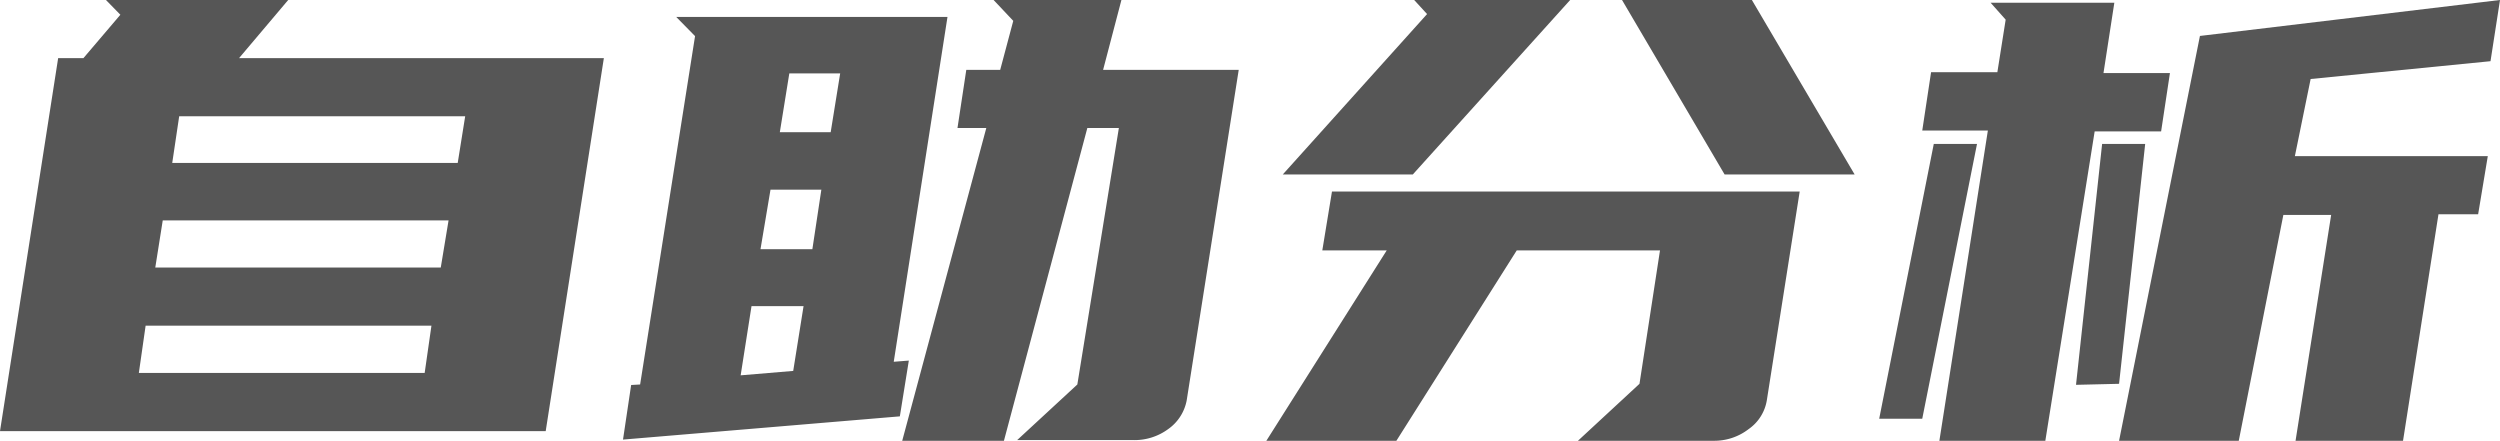 <svg xmlns="http://www.w3.org/2000/svg" viewBox="0 0 147.47 26"><defs><style>.cls-1{fill:#565656;}</style></defs><g id="图层_2" data-name="图层 2"><g id="图层_1-2" data-name="图层 1"><path class="cls-1" d="M4.92,3.43,7.1.87,6.25,0H17l-2.9,3.43H35.62l-3.43,22H0l3.43-22ZM25.45,19.21H8.59L8.19,22H25.05ZM9.16,15.78H26L26.46,13H9.6Zm1-6.17H27l.44-2.75H10.57Z"/><path class="cls-1" d="M37.76,22.68,41,2.13,39.89,1h16L52.72,21.34l.89-.07-.53,3.29L36.75,25.93l.48-3.22Zm5.93-.54,3.1-.26.61-3.82H44.33Zm1.17-7.44h3.06l.53-3.51h-3ZM46,7.8h3l.56-3.47h-3Zm12.18-.25h-1.7L57,4.12h2l.77-2.89L58.61,0h7.54L65.07,4.12h8L70,23.62a2.67,2.67,0,0,1-1.09,1.69,3.35,3.35,0,0,1-2.06.65H60l3.55-3.28L66,7.55H64.14L59.22,26h-6Z"/><path class="cls-1" d="M74.7,26l7.1-11.23H78l.57-3.47h27.59l-1.94,12.32a2.57,2.57,0,0,1-1.07,1.69,3.31,3.31,0,0,1-2.07.69h-8l3.63-3.36,1.21-7.87H89.47L82.37,26Zm8.64-15.71H75.67L84.18.83,83.42,0h9.2ZM103.34,0l6.06,10.29h-7.67L95.68,0Z"/><path class="cls-1" d="M110.85,24.7l3.22-16.21h2.55L113.39,24.7Zm6.41-17h-3.87l.52-3.44h3.91l.49-3.1-.89-1h7.3l-.64,4.15H128l-.52,3.44h-3.92L120.65,26H114.4Zm5.2,15L124,8.49h2.54L125,22.64Zm7.31-20.58L147.47,0l-.56,3.61L136.3,4.66l-.93,4.55h11.38l-.57,3.43h-2.34L141.75,26h-6.34l2.1-13.32h-2.82L132.06,26H125Z"/></g></g></svg>